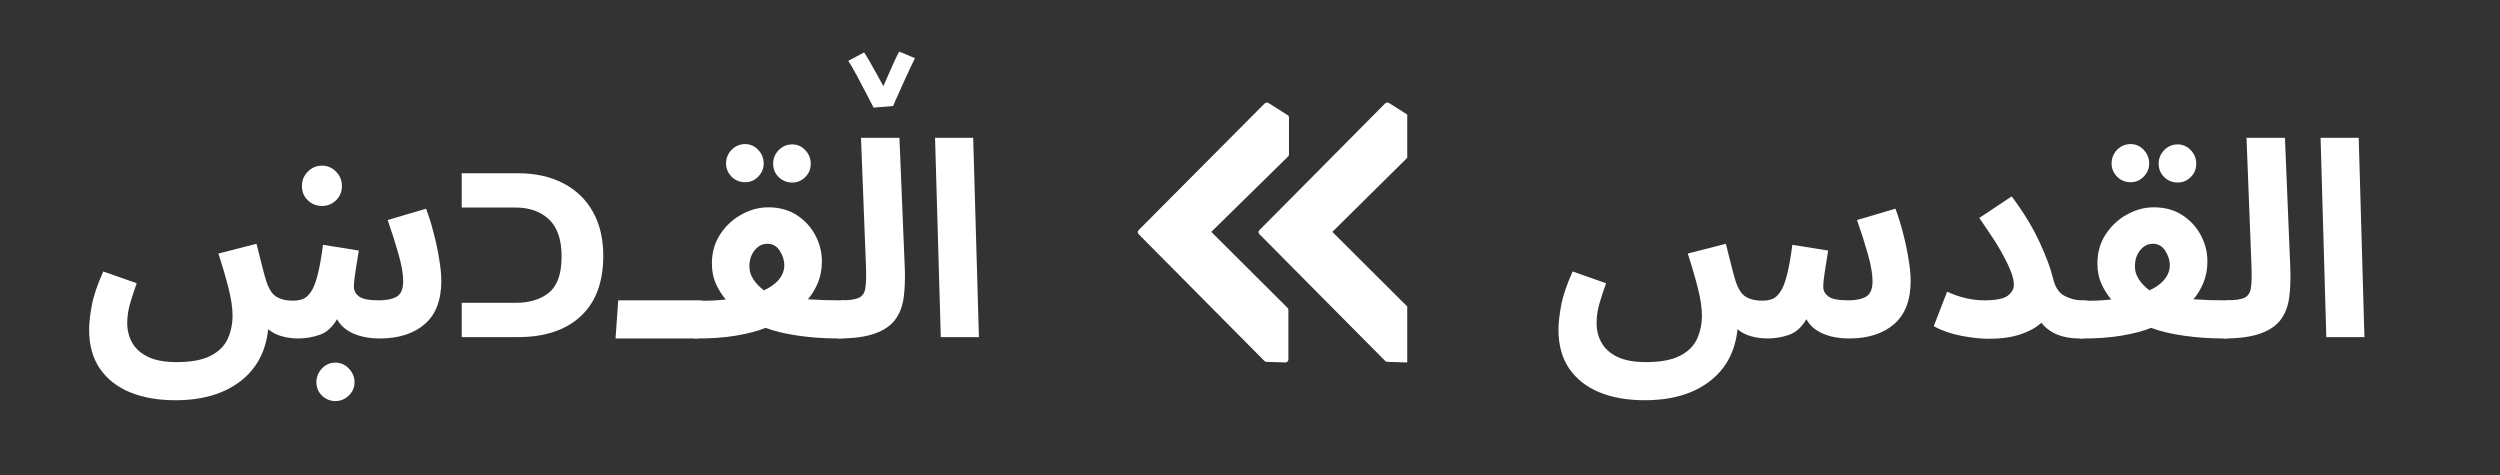 <svg xmlns="http://www.w3.org/2000/svg" xmlns:xlink="http://www.w3.org/1999/xlink" width="500" zoomAndPan="magnify" viewBox="0 0 375 71.25" height="95" preserveAspectRatio="xMidYMid meet" version="1.0"><rect x="0" y="0" width="375" height="71.25" fill="#333333" stroke="none"/><defs><g/><clipPath id="e7ad4f17e4"><path d="M 170.621 15.355 L 211.086 15.355 L 211.086 54.379 L 170.621 54.379 Z M 170.621 15.355 " clip-rule="nonzero"/></clipPath></defs><g clip-path="url(#e7ad4f17e4)"><path fill="#ffffff" d="M 170.797 34.516 C 170.621 34.691 170.621 34.953 170.797 35.129 L 189.668 54.148 C 189.758 54.234 189.848 54.277 189.98 54.277 L 192.812 54.367 C 192.945 54.367 193.035 54.324 193.125 54.234 C 193.211 54.148 193.258 54.059 193.258 53.93 L 193.258 46.48 C 193.258 46.348 193.211 46.262 193.125 46.172 L 181.695 34.781 L 193.211 23.477 C 193.301 23.387 193.348 23.301 193.348 23.168 L 193.348 17.602 C 193.348 17.473 193.258 17.297 193.125 17.254 L 190.289 15.457 C 190.156 15.367 190.023 15.367 189.891 15.414 C 189.848 15.414 189.758 15.457 189.715 15.5 Z M 210.977 54.367 L 208.098 54.277 C 207.965 54.277 207.875 54.234 207.785 54.148 L 188.918 35.129 C 188.738 34.953 188.738 34.691 188.918 34.516 L 207.785 15.5 C 207.832 15.457 207.875 15.414 207.965 15.414 C 208.098 15.367 208.273 15.367 208.363 15.457 L 211.199 17.254 C 211.332 17.297 211.418 17.473 211.418 17.602 L 211.418 23.168 C 211.418 23.301 211.375 23.387 211.285 23.477 L 199.855 34.781 L 211.285 46.172 C 211.375 46.262 211.418 46.348 211.418 46.48 L 211.418 53.93 C 211.418 54.059 211.375 54.148 211.285 54.234 C 211.199 54.324 211.109 54.367 210.977 54.367 Z M 210.977 54.367 " fill-opacity="1" fill-rule="nonzero"/></g><g fill="#ffffff" fill-opacity="1"><g transform="translate(232.708, 50.566)"><g><path d="M 14 9.469 C 11.383 9.469 9.109 9.066 7.172 8.266 C 5.242 7.461 3.742 6.281 2.672 4.719 C 1.598 3.156 1.062 1.203 1.062 -1.141 C 1.062 -2.066 1.191 -3.25 1.453 -4.688 C 1.711 -6.133 2.289 -7.852 3.188 -9.844 L 8.203 -8.078 C 7.742 -6.805 7.391 -5.711 7.141 -4.797 C 6.898 -3.879 6.781 -2.988 6.781 -2.125 C 6.781 -1.031 7.023 -0.047 7.516 0.828 C 8.004 1.711 8.789 2.422 9.875 2.953 C 10.969 3.484 12.398 3.75 14.172 3.75 C 16.348 3.75 18.047 3.438 19.266 2.812 C 20.492 2.188 21.352 1.344 21.844 0.281 C 22.332 -0.781 22.578 -1.961 22.578 -3.266 C 22.578 -4.379 22.379 -5.723 21.984 -7.297 C 21.586 -8.879 21.078 -10.625 20.453 -12.531 L 26.172 -14 C 26.555 -12.426 26.863 -11.203 27.094 -10.328 C 27.32 -9.453 27.504 -8.801 27.641 -8.375 C 28.047 -7.145 28.586 -6.348 29.266 -5.984 C 29.953 -5.617 30.758 -5.445 31.688 -5.469 C 32.195 -5.469 32.672 -5.547 33.109 -5.703 C 33.547 -5.867 33.945 -6.219 34.312 -6.75 C 34.688 -7.281 35.02 -8.102 35.312 -9.219 C 35.613 -10.344 35.891 -11.883 36.141 -13.844 L 41.516 -12.984 C 41.359 -12.023 41.195 -11.016 41.031 -9.953 C 40.863 -8.898 40.781 -8.086 40.781 -7.516 C 40.781 -6.973 41.031 -6.504 41.531 -6.109 C 42.039 -5.711 43.047 -5.516 44.547 -5.516 C 45.66 -5.516 46.539 -5.695 47.188 -6.062 C 47.844 -6.426 48.172 -7.207 48.172 -8.406 C 48.172 -9.445 47.941 -10.781 47.484 -12.406 C 47.023 -14.039 46.477 -15.758 45.844 -17.562 L 51.609 -19.266 C 52.047 -18.098 52.43 -16.852 52.766 -15.531 C 53.109 -14.219 53.379 -12.93 53.578 -11.672 C 53.785 -10.422 53.891 -9.348 53.891 -8.453 C 53.891 -5.535 53.055 -3.363 51.391 -1.938 C 49.734 -0.508 47.492 0.203 44.672 0.203 C 43.141 0.203 41.805 -0.047 40.672 -0.547 C 39.547 -1.055 38.738 -1.77 38.25 -2.688 C 37.539 -1.469 36.66 -0.68 35.609 -0.328 C 34.566 0.023 33.516 0.203 32.453 0.203 C 31.586 0.203 30.758 0.094 29.969 -0.125 C 29.176 -0.344 28.492 -0.695 27.922 -1.188 C 27.566 2.188 26.156 4.805 23.688 6.672 C 21.227 8.535 18 9.469 14 9.469 Z M 14 9.469 "/></g></g></g><g fill="#ffffff" fill-opacity="1"><g transform="translate(288.643, 50.566)"><g><path d="M 8.906 -5.516 C 10.727 -5.516 11.938 -5.75 12.531 -6.219 C 13.133 -6.695 13.438 -7.238 13.438 -7.844 C 13.438 -8.488 13.25 -9.25 12.875 -10.125 C 12.508 -11 12.055 -11.91 11.516 -12.859 C 10.973 -13.816 10.398 -14.727 9.797 -15.594 C 9.203 -16.469 8.688 -17.227 8.25 -17.875 L 13.109 -21.109 C 14.879 -18.742 16.273 -16.453 17.297 -14.234 C 18.316 -12.016 18.988 -10.207 19.312 -8.812 C 19.613 -7.508 20.188 -6.633 21.031 -6.188 C 21.875 -5.738 22.758 -5.516 23.688 -5.516 C 24.719 -5.516 25.457 -5.25 25.906 -4.719 C 26.352 -4.188 26.578 -3.523 26.578 -2.734 C 26.578 -1.891 26.297 -1.188 25.734 -0.625 C 25.18 -0.07 24.359 0.203 23.266 0.203 C 20.711 0.203 18.812 -0.582 17.562 -2.156 C 16.82 -1.457 15.785 -0.879 14.453 -0.422 C 13.117 0.023 11.539 0.25 9.719 0.25 C 8.469 0.25 7.066 0.098 5.516 -0.203 C 3.961 -0.504 2.598 -0.984 1.422 -1.641 L 3.422 -6.812 C 4.43 -6.352 5.406 -6.02 6.344 -5.812 C 7.281 -5.613 8.133 -5.516 8.906 -5.516 Z M 8.906 -5.516 "/></g></g></g><g fill="#ffffff" fill-opacity="1"><g transform="translate(311.956, 50.566)"><g><path d="M 0 0.203 L 0.406 -5.469 C 1.227 -5.445 2 -5.453 2.719 -5.484 C 3.438 -5.523 4.109 -5.578 4.734 -5.641 C 4.141 -6.348 3.645 -7.141 3.25 -8.016 C 2.852 -8.898 2.656 -9.906 2.656 -11.031 C 2.656 -12.719 3.078 -14.191 3.922 -15.453 C 4.766 -16.723 5.832 -17.707 7.125 -18.406 C 8.414 -19.113 9.742 -19.469 11.109 -19.469 C 12.742 -19.469 14.156 -19.086 15.344 -18.328 C 16.539 -17.566 17.473 -16.566 18.141 -15.328 C 18.816 -14.086 19.156 -12.758 19.156 -11.344 C 19.156 -10.207 18.961 -9.16 18.578 -8.203 C 18.191 -7.254 17.688 -6.41 17.062 -5.672 C 17.883 -5.617 18.707 -5.578 19.531 -5.547 C 20.363 -5.523 21.176 -5.516 21.969 -5.516 C 23 -5.516 23.738 -5.25 24.188 -4.719 C 24.633 -4.188 24.859 -3.523 24.859 -2.734 C 24.859 -1.891 24.57 -1.188 24 -0.625 C 23.438 -0.07 22.625 0.203 21.562 0.203 C 19.539 0.203 17.578 0.066 15.672 -0.203 C 13.766 -0.473 12.109 -0.867 10.703 -1.391 C 9.691 -0.953 8.242 -0.566 6.359 -0.234 C 4.484 0.086 2.363 0.234 0 0.203 Z M 8.281 -10.609 C 8.281 -9.93 8.473 -9.289 8.859 -8.688 C 9.242 -8.094 9.773 -7.535 10.453 -7.016 C 11.43 -7.453 12.188 -8 12.719 -8.656 C 13.25 -9.312 13.516 -10.02 13.516 -10.781 C 13.516 -11.508 13.289 -12.227 12.844 -12.938 C 12.395 -13.645 11.773 -14 10.984 -14 C 10.223 -14 9.582 -13.672 9.062 -13.016 C 8.539 -12.367 8.281 -11.566 8.281 -10.609 Z M 7.641 -23.234 C 6.848 -23.234 6.172 -23.508 5.609 -24.062 C 5.055 -24.625 4.781 -25.285 4.781 -26.047 C 4.781 -26.836 5.055 -27.52 5.609 -28.094 C 6.172 -28.664 6.848 -28.953 7.641 -28.953 C 8.398 -28.953 9.051 -28.664 9.594 -28.094 C 10.145 -27.52 10.422 -26.836 10.422 -26.047 C 10.422 -25.285 10.145 -24.625 9.594 -24.062 C 9.051 -23.508 8.398 -23.234 7.641 -23.234 Z M 14.703 -23.188 C 13.91 -23.188 13.234 -23.457 12.672 -24 C 12.117 -24.551 11.844 -25.223 11.844 -26.016 C 11.844 -26.797 12.117 -27.473 12.672 -28.047 C 13.234 -28.617 13.91 -28.906 14.703 -28.906 C 15.461 -28.906 16.113 -28.617 16.656 -28.047 C 17.207 -27.473 17.484 -26.797 17.484 -26.016 C 17.484 -25.223 17.207 -24.551 16.656 -24 C 16.113 -23.457 15.461 -23.188 14.703 -23.188 Z M 14.703 -23.188 "/></g></g></g><g fill="#ffffff" fill-opacity="1"><g transform="translate(333.555, 50.566)"><g><path d="M 0 0.203 L 0.406 -5.516 C 1.656 -5.516 2.551 -5.641 3.094 -5.891 C 3.645 -6.148 3.973 -6.641 4.078 -7.359 C 4.191 -8.086 4.223 -9.145 4.172 -10.531 L 3.422 -29.891 L 9.188 -29.891 L 10 -10.125 C 10.051 -8.539 9.988 -7.113 9.812 -5.844 C 9.633 -4.582 9.211 -3.504 8.547 -2.609 C 7.879 -1.711 6.859 -1.02 5.484 -0.531 C 4.109 -0.039 2.281 0.203 0 0.203 Z M 0 0.203 "/></g></g></g><g fill="#ffffff" fill-opacity="1"><g transform="translate(345.681, 50.566)"><g><path d="M 3.266 0 L 2.406 -29.891 L 8.125 -29.891 L 8.984 0 Z M 3.266 0 "/></g></g></g><g fill="#ffffff" fill-opacity="1"><g transform="translate(12.305, 50.566)"><g><path d="M 14 9.469 C 11.383 9.469 9.109 9.066 7.172 8.266 C 5.242 7.461 3.742 6.281 2.672 4.719 C 1.598 3.156 1.062 1.203 1.062 -1.141 C 1.062 -2.066 1.191 -3.25 1.453 -4.688 C 1.711 -6.133 2.289 -7.852 3.188 -9.844 L 8.203 -8.078 C 7.742 -6.805 7.391 -5.711 7.141 -4.797 C 6.898 -3.879 6.781 -2.988 6.781 -2.125 C 6.781 -1.031 7.023 -0.047 7.516 0.828 C 8.004 1.711 8.789 2.422 9.875 2.953 C 10.969 3.484 12.398 3.75 14.172 3.75 C 16.348 3.75 18.047 3.438 19.266 2.812 C 20.492 2.188 21.352 1.344 21.844 0.281 C 22.332 -0.781 22.578 -1.961 22.578 -3.266 C 22.578 -4.379 22.379 -5.723 21.984 -7.297 C 21.586 -8.879 21.078 -10.625 20.453 -12.531 L 26.172 -14 C 26.555 -12.426 26.863 -11.203 27.094 -10.328 C 27.32 -9.453 27.504 -8.801 27.641 -8.375 C 28.047 -7.145 28.586 -6.348 29.266 -5.984 C 29.953 -5.617 30.758 -5.445 31.688 -5.469 C 32.195 -5.469 32.672 -5.547 33.109 -5.703 C 33.547 -5.867 33.945 -6.219 34.312 -6.75 C 34.688 -7.281 35.02 -8.102 35.312 -9.219 C 35.613 -10.344 35.891 -11.883 36.141 -13.844 L 41.516 -12.984 C 41.359 -12.023 41.195 -11.016 41.031 -9.953 C 40.863 -8.898 40.781 -8.086 40.781 -7.516 C 40.781 -6.973 41.031 -6.504 41.531 -6.109 C 42.039 -5.711 43.047 -5.516 44.547 -5.516 C 45.66 -5.516 46.539 -5.695 47.188 -6.062 C 47.844 -6.426 48.172 -7.207 48.172 -8.406 C 48.172 -9.445 47.941 -10.781 47.484 -12.406 C 47.023 -14.039 46.477 -15.758 45.844 -17.562 L 51.609 -19.266 C 52.047 -18.098 52.43 -16.852 52.766 -15.531 C 53.109 -14.219 53.379 -12.93 53.578 -11.672 C 53.785 -10.422 53.891 -9.348 53.891 -8.453 C 53.891 -5.535 53.055 -3.363 51.391 -1.938 C 49.734 -0.508 47.492 0.203 44.672 0.203 C 43.141 0.203 41.805 -0.047 40.672 -0.547 C 39.547 -1.055 38.738 -1.77 38.25 -2.688 C 37.539 -1.469 36.66 -0.68 35.609 -0.328 C 34.566 0.023 33.516 0.203 32.453 0.203 C 31.586 0.203 30.758 0.094 29.969 -0.125 C 29.176 -0.344 28.492 -0.695 27.922 -1.188 C 27.566 2.188 26.156 4.805 23.688 6.672 C 21.227 8.535 18 9.469 14 9.469 Z M 36 -19.672 C 35.156 -19.672 34.441 -19.957 33.859 -20.531 C 33.273 -21.102 32.984 -21.812 32.984 -22.656 C 32.984 -23.5 33.273 -24.219 33.859 -24.812 C 34.441 -25.414 35.156 -25.719 36 -25.719 C 36.82 -25.719 37.523 -25.414 38.109 -24.812 C 38.691 -24.219 38.984 -23.5 38.984 -22.656 C 38.984 -21.812 38.691 -21.102 38.109 -20.531 C 37.523 -19.957 36.82 -19.672 36 -19.672 Z M 38.016 9.594 C 37.223 9.594 36.547 9.316 35.984 8.766 C 35.43 8.223 35.156 7.562 35.156 6.781 C 35.156 5.988 35.43 5.297 35.984 4.703 C 36.547 4.117 37.223 3.828 38.016 3.828 C 38.773 3.828 39.441 4.117 40.016 4.703 C 40.586 5.297 40.875 5.988 40.875 6.781 C 40.875 7.562 40.586 8.223 40.016 8.766 C 39.441 9.316 38.773 9.594 38.016 9.594 Z M 38.016 9.594 "/></g></g></g><g fill="#ffffff" fill-opacity="1"><g transform="translate(68.241, 50.566)"><g><path d="M 1.016 0 L 1.016 -5.141 L 9.062 -5.141 C 11.188 -5.141 12.875 -5.656 14.125 -6.688 C 15.375 -7.727 16 -9.523 16 -12.078 C 16 -14.586 15.375 -16.441 14.125 -17.641 C 12.875 -18.836 11.188 -19.438 9.062 -19.438 L 1.016 -19.438 L 1.016 -24.578 L 9.469 -24.578 C 12.082 -24.578 14.348 -24.07 16.266 -23.062 C 18.191 -22.062 19.672 -20.633 20.703 -18.781 C 21.734 -16.926 22.25 -14.734 22.25 -12.203 C 22.25 -8.234 21.117 -5.207 18.859 -3.125 C 16.598 -1.039 13.469 0 9.469 0 Z M 1.016 0 "/></g></g></g><g fill="#ffffff" fill-opacity="1"><g transform="translate(92.33, 50.566)"><g><path d="M 0 0.203 L 0.406 -5.516 L 12.172 -5.516 C 13.203 -5.516 13.941 -5.25 14.391 -4.719 C 14.836 -4.188 15.062 -3.523 15.062 -2.734 C 15.062 -1.891 14.773 -1.188 14.203 -0.625 C 13.629 -0.07 12.816 0.203 11.766 0.203 Z M 0 0.203 "/></g></g></g><g fill="#ffffff" fill-opacity="1"><g transform="translate(104.129, 50.566)"><g><path d="M 0 0.203 L 0.406 -5.469 C 1.227 -5.445 2 -5.453 2.719 -5.484 C 3.438 -5.523 4.109 -5.578 4.734 -5.641 C 4.141 -6.348 3.645 -7.141 3.25 -8.016 C 2.852 -8.898 2.656 -9.906 2.656 -11.031 C 2.656 -12.719 3.078 -14.191 3.922 -15.453 C 4.766 -16.723 5.832 -17.707 7.125 -18.406 C 8.414 -19.113 9.742 -19.469 11.109 -19.469 C 12.742 -19.469 14.156 -19.086 15.344 -18.328 C 16.539 -17.566 17.473 -16.566 18.141 -15.328 C 18.816 -14.086 19.156 -12.758 19.156 -11.344 C 19.156 -10.207 18.961 -9.16 18.578 -8.203 C 18.191 -7.254 17.688 -6.41 17.062 -5.672 C 17.883 -5.617 18.707 -5.578 19.531 -5.547 C 20.363 -5.523 21.176 -5.516 21.969 -5.516 C 23 -5.516 23.738 -5.25 24.188 -4.719 C 24.633 -4.188 24.859 -3.523 24.859 -2.734 C 24.859 -1.891 24.57 -1.188 24 -0.625 C 23.438 -0.07 22.625 0.203 21.562 0.203 C 19.539 0.203 17.578 0.066 15.672 -0.203 C 13.766 -0.473 12.109 -0.867 10.703 -1.391 C 9.691 -0.953 8.242 -0.566 6.359 -0.234 C 4.484 0.086 2.363 0.234 0 0.203 Z M 8.281 -10.609 C 8.281 -9.93 8.473 -9.289 8.859 -8.688 C 9.242 -8.094 9.773 -7.535 10.453 -7.016 C 11.43 -7.453 12.188 -8 12.719 -8.656 C 13.25 -9.312 13.516 -10.02 13.516 -10.781 C 13.516 -11.508 13.289 -12.227 12.844 -12.938 C 12.395 -13.645 11.773 -14 10.984 -14 C 10.223 -14 9.582 -13.672 9.062 -13.016 C 8.539 -12.367 8.281 -11.566 8.281 -10.609 Z M 7.641 -23.234 C 6.848 -23.234 6.172 -23.508 5.609 -24.062 C 5.055 -24.625 4.781 -25.285 4.781 -26.047 C 4.781 -26.836 5.055 -27.52 5.609 -28.094 C 6.172 -28.664 6.848 -28.953 7.641 -28.953 C 8.398 -28.953 9.051 -28.664 9.594 -28.094 C 10.145 -27.52 10.422 -26.836 10.422 -26.047 C 10.422 -25.285 10.145 -24.625 9.594 -24.062 C 9.051 -23.508 8.398 -23.234 7.641 -23.234 Z M 14.703 -23.188 C 13.91 -23.188 13.234 -23.457 12.672 -24 C 12.117 -24.551 11.844 -25.223 11.844 -26.016 C 11.844 -26.797 12.117 -27.473 12.672 -28.047 C 13.234 -28.617 13.91 -28.906 14.703 -28.906 C 15.461 -28.906 16.113 -28.617 16.656 -28.047 C 17.207 -27.473 17.484 -26.797 17.484 -26.016 C 17.484 -25.223 17.207 -24.551 16.656 -24 C 16.113 -23.457 15.461 -23.188 14.703 -23.188 Z M 14.703 -23.188 "/></g></g></g><g fill="#ffffff" fill-opacity="1"><g transform="translate(125.727, 50.566)"><g><path d="M 0 0.203 L 0.406 -5.516 C 1.656 -5.516 2.551 -5.641 3.094 -5.891 C 3.645 -6.148 3.973 -6.641 4.078 -7.359 C 4.191 -8.086 4.223 -9.145 4.172 -10.531 L 3.422 -29.891 L 9.188 -29.891 L 10 -10.125 C 10.051 -8.539 9.988 -7.113 9.812 -5.844 C 9.633 -4.582 9.211 -3.504 8.547 -2.609 C 7.879 -1.711 6.859 -1.02 5.484 -0.531 C 4.109 -0.039 2.281 0.203 0 0.203 Z M 5.312 -34.422 C 5.039 -34.961 4.672 -35.676 4.203 -36.562 C 3.742 -37.445 3.273 -38.336 2.797 -39.234 C 2.328 -40.129 1.898 -40.863 1.516 -41.438 L 3.891 -42.703 C 4.098 -42.41 4.363 -41.977 4.688 -41.406 C 5.02 -40.832 5.375 -40.203 5.75 -39.516 C 6.133 -38.836 6.477 -38.211 6.781 -37.641 C 7.082 -38.328 7.391 -39.031 7.703 -39.75 C 8.016 -40.469 8.301 -41.102 8.562 -41.656 C 8.82 -42.219 9.02 -42.609 9.156 -42.828 L 11.516 -41.844 C 11.379 -41.57 11.164 -41.129 10.875 -40.516 C 10.594 -39.91 10.281 -39.234 9.938 -38.484 C 9.602 -37.734 9.281 -37.016 8.969 -36.328 C 8.656 -35.648 8.414 -35.098 8.25 -34.672 Z M 5.312 -34.422 "/></g></g></g><g fill="#ffffff" fill-opacity="1"><g transform="translate(137.853, 50.566)"><g><path d="M 3.266 0 L 2.406 -29.891 L 8.125 -29.891 L 8.984 0 Z M 3.266 0 "/></g></g></g></svg>